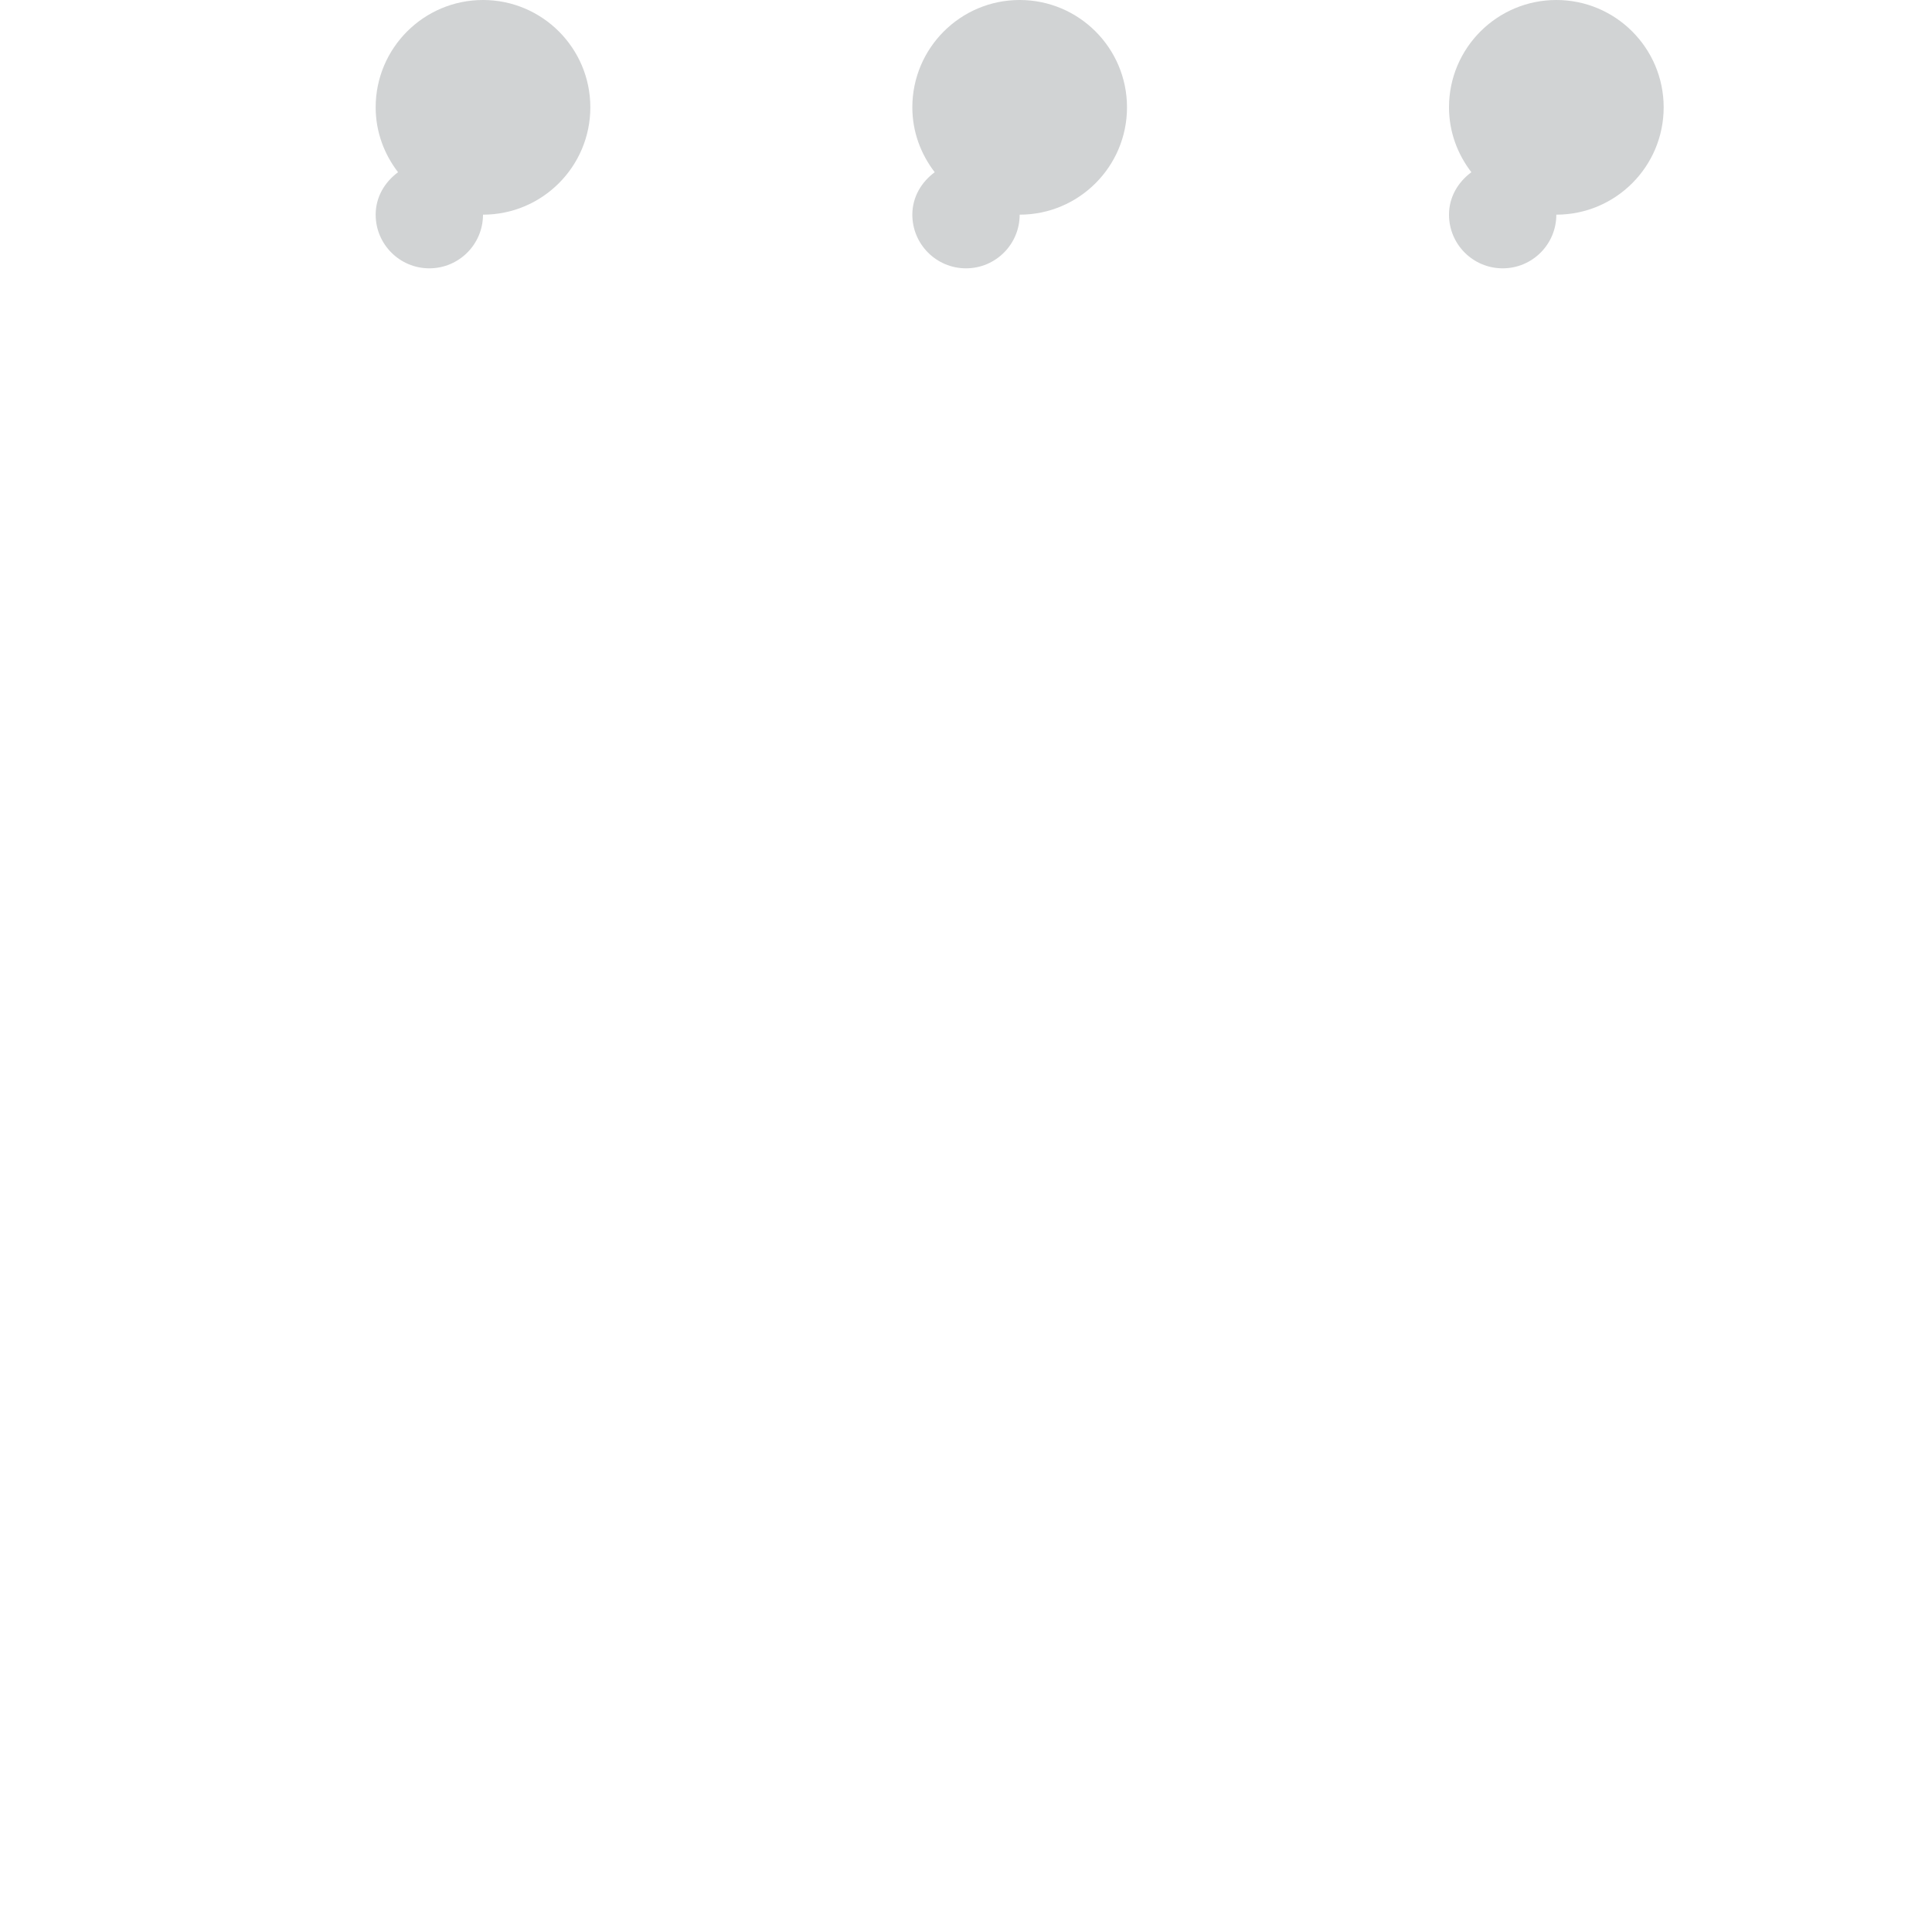 <svg xmlns="http://www.w3.org/2000/svg" viewBox="0 0 36 36">
  <path fill="#D1D3D4" d="M9 0C7.896 0 7 .896 7 2c0 .457.159.873.417 1.209C7.17 3.392 7 3.67 7 4c0 .552.448 1 1 1s1-.448 1-1c1.104 0 2-.896 2-2s-.896-2-2-2zm10 0c-1.104 0-2 .896-2 2 0 .457.159.873.417 1.209C17.17 3.392 17 3.67 17 4c0 .552.448 1 1 1s1-.448 1-1c1.104 0 2-.896 2-2s-.896-2-2-2zm10 0c-1.104 0-2 .896-2 2 0 .457.159.873.417 1.209C27.17 3.392 27 3.67 27 4c0 .552.447 1 1 1s1-.448 1-1c1.104 0 2-.896 2-2s-.896-2-2-2z"/>
</svg>
